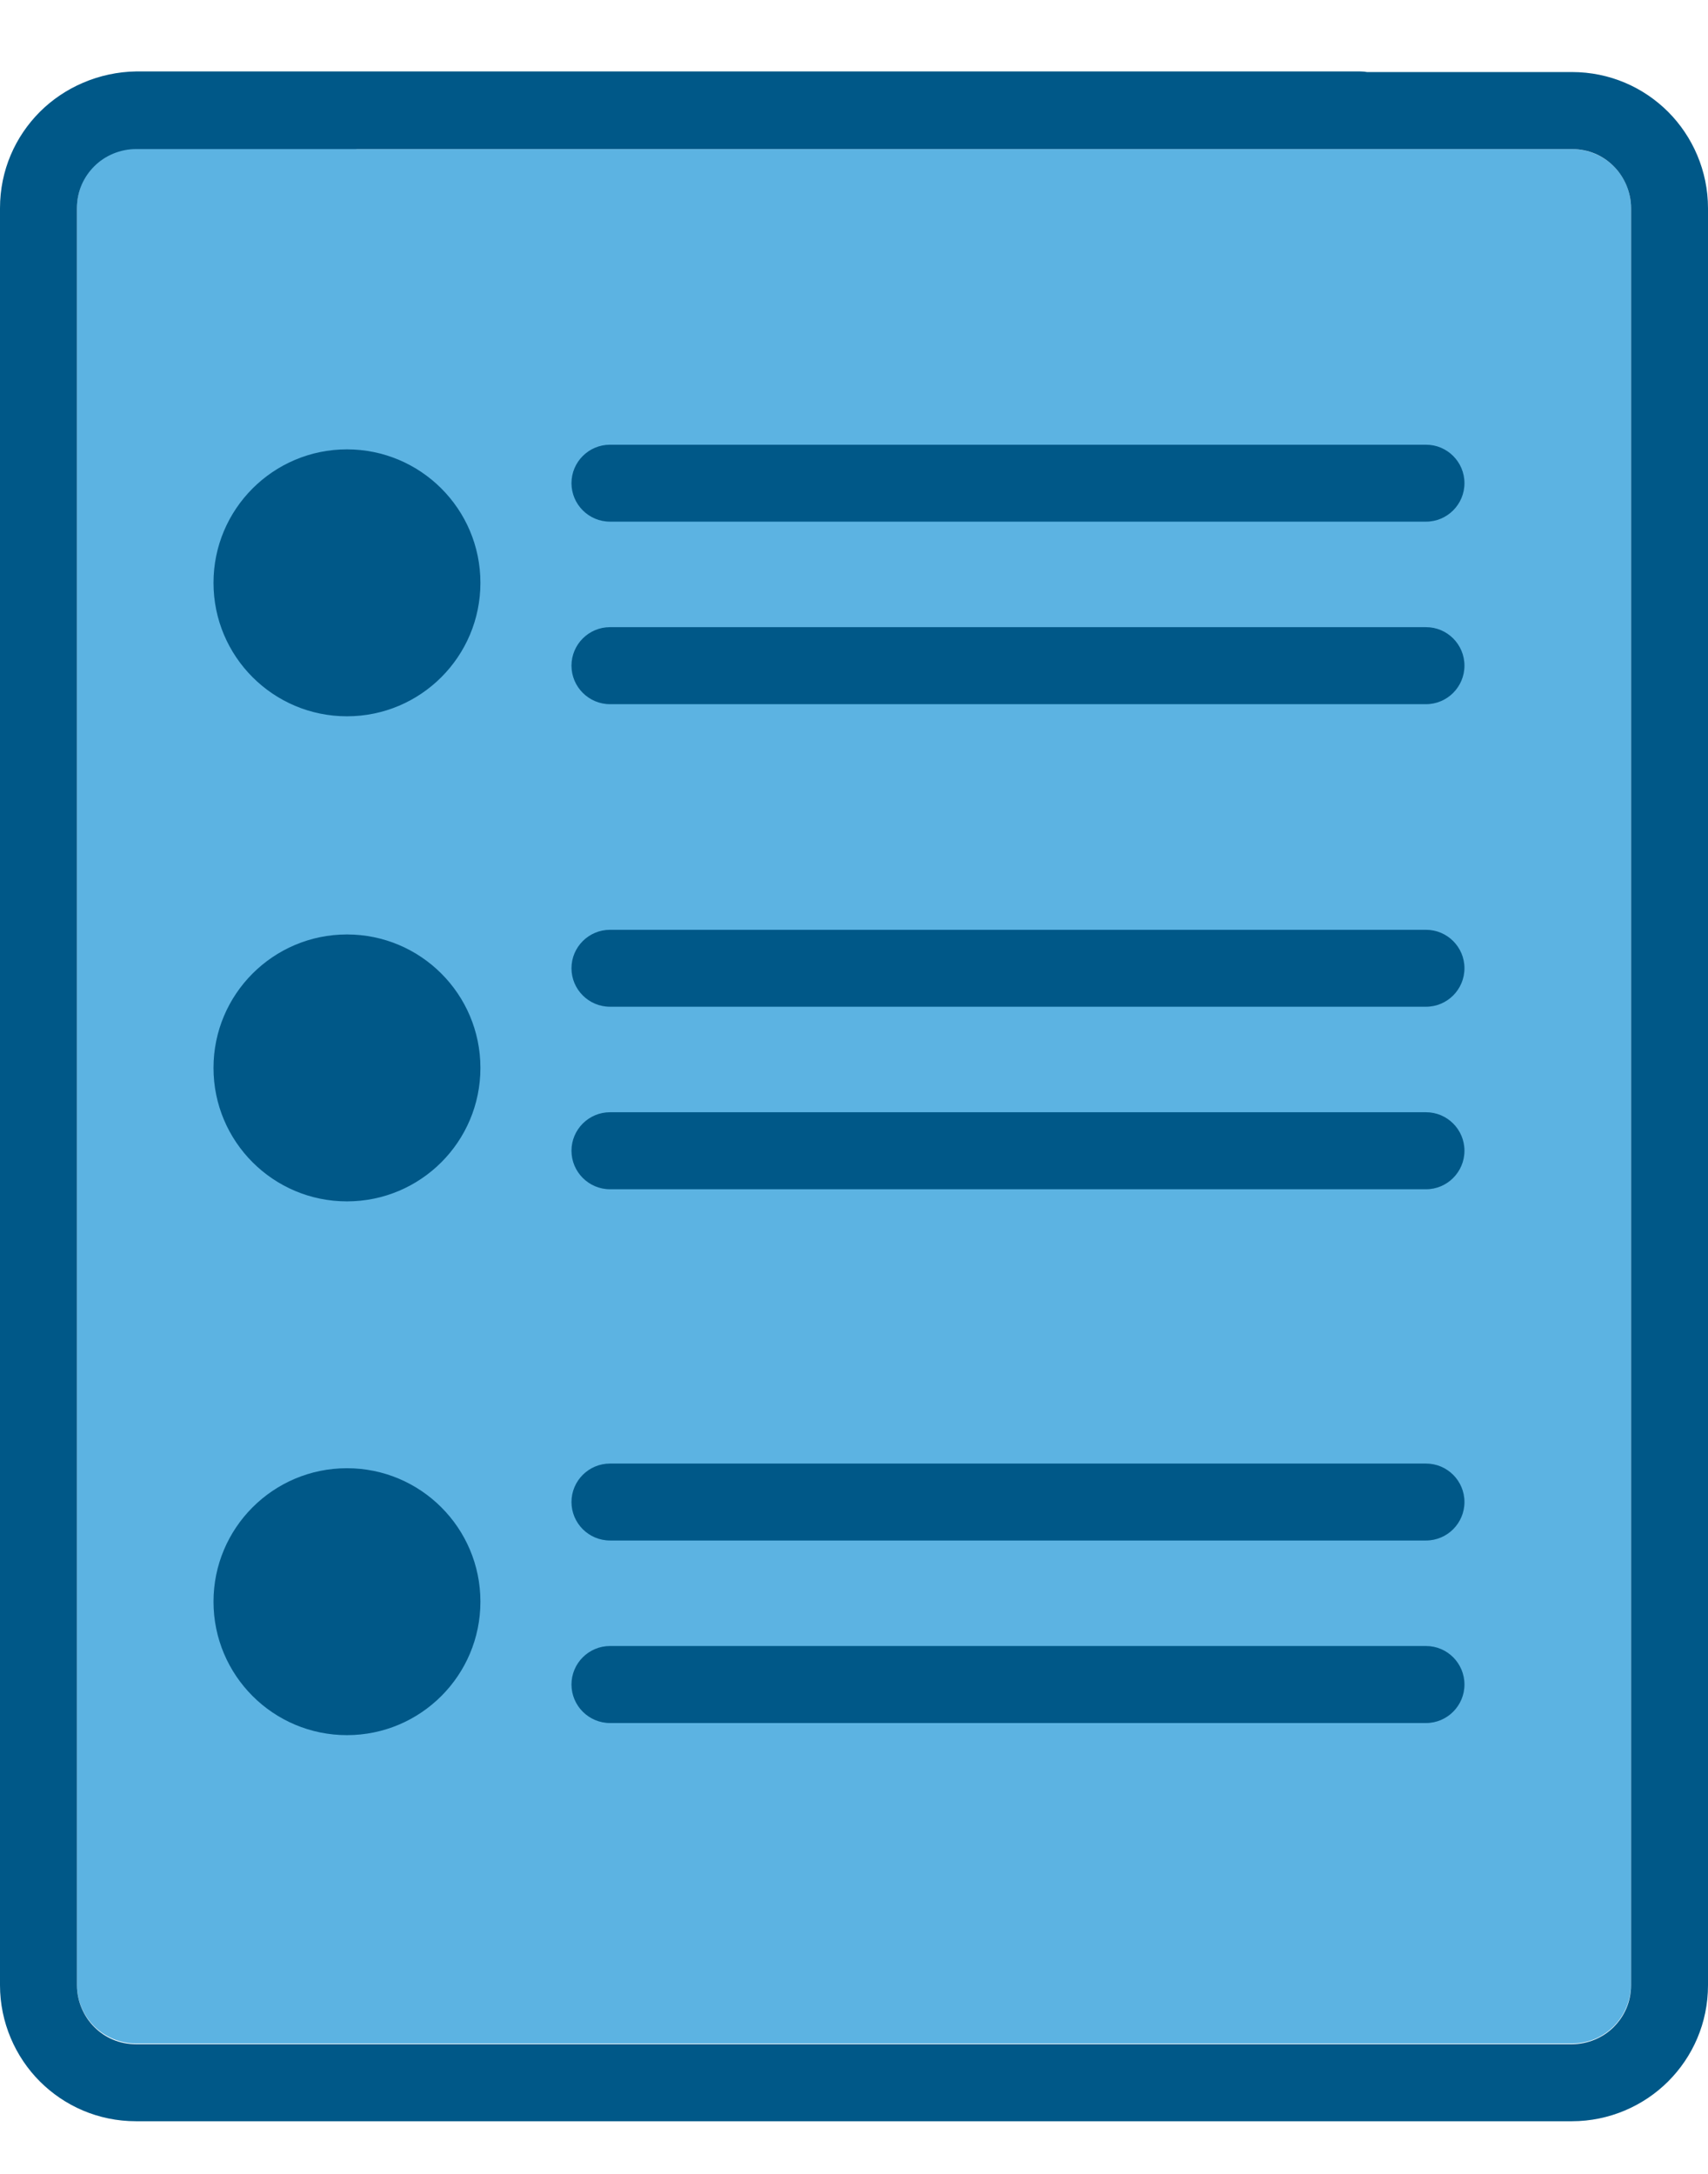 <svg width="22" height="28" viewBox="0 0 22 28" fill="none" xmlns="http://www.w3.org/2000/svg">
<path fill-rule="evenodd" clip-rule="evenodd" d="M4.59 1.911H1.752C1.538 1.911 1.35 1.997 1.213 2.133C1.077 2.27 0.991 2.467 0.991 2.672V25.561C0.991 25.774 1.077 25.962 1.213 26.099C1.35 26.236 1.547 26.321 1.752 26.321H20.248C20.461 26.321 20.649 26.236 20.786 26.099C20.923 25.962 21.008 25.766 21.008 25.561V2.68C21.008 2.467 20.923 2.279 20.786 2.142C20.649 2.005 20.453 1.92 20.248 1.92H17.658H4.59V1.911Z" fill="#5CB3E2"/>
<path d="M17.521 1.911C17.795 1.911 18.017 1.689 18.017 1.416C18.017 1.142 17.795 0.92 17.521 0.92H1.752C1.274 0.928 0.829 1.125 0.513 1.441C0.197 1.758 0 2.193 0 2.681V25.57C0 26.048 0.197 26.493 0.513 26.809C0.829 27.125 1.265 27.322 1.752 27.322H20.248C20.727 27.322 21.171 27.125 21.487 26.809C21.803 26.493 22 26.057 22 25.57V2.681C22 2.202 21.803 1.758 21.487 1.441C21.171 1.125 20.735 0.928 20.248 0.928H17.18C16.906 0.928 16.684 1.151 16.684 1.424C16.684 1.698 16.906 1.92 17.18 1.92H20.248C20.462 1.92 20.65 2.005 20.786 2.142C20.923 2.279 21.009 2.475 21.009 2.681V25.57C21.009 25.783 20.923 25.971 20.786 26.108C20.65 26.245 20.453 26.33 20.248 26.33H1.752C1.538 26.33 1.35 26.245 1.214 26.108C1.077 25.971 0.991 25.775 0.991 25.57V2.681C0.991 2.467 1.077 2.279 1.214 2.142C1.35 2.005 1.547 1.92 1.752 1.92H17.521V1.911Z" fill="#005888"/>
<path d="M7.857 5.728C7.584 5.728 7.361 5.95 7.361 6.223C7.361 6.497 7.584 6.719 7.857 6.719H18.368C18.641 6.719 18.863 6.497 18.863 6.223C18.863 5.95 18.641 5.728 18.368 5.728H7.857Z" fill="#005888"/>
<path d="M7.857 8.078C7.584 8.078 7.361 8.3 7.361 8.574C7.361 8.847 7.584 9.07 7.857 9.07H18.368C18.641 9.07 18.863 8.847 18.863 8.574C18.863 8.3 18.641 8.078 18.368 8.078H7.857Z" fill="#005888"/>
<circle cx="4.469" cy="7.507" r="1.719" fill="#005888"/>
<path d="M7.857 11.976C7.584 11.976 7.361 12.198 7.361 12.471C7.361 12.745 7.584 12.967 7.857 12.967H18.368C18.641 12.967 18.863 12.745 18.863 12.471C18.863 12.198 18.641 11.976 18.368 11.976H7.857Z" fill="#005888"/>
<path d="M7.857 14.326C7.584 14.326 7.361 14.548 7.361 14.822C7.361 15.095 7.584 15.318 7.857 15.318H18.368C18.641 15.318 18.863 15.095 18.863 14.822C18.863 14.548 18.641 14.326 18.368 14.326H7.857Z" fill="#005888"/>
<circle cx="4.469" cy="13.755" r="1.719" fill="#005888"/>
<path d="M7.857 18.851C7.584 18.851 7.361 19.073 7.361 19.346C7.361 19.62 7.584 19.842 7.857 19.842H18.368C18.641 19.842 18.863 19.62 18.863 19.346C18.863 19.073 18.641 18.851 18.368 18.851H7.857Z" fill="#005888"/>
<path d="M7.857 21.201C7.584 21.201 7.361 21.423 7.361 21.697C7.361 21.97 7.584 22.193 7.857 22.193H18.368C18.641 22.193 18.863 21.97 18.863 21.697C18.863 21.423 18.641 21.201 18.368 21.201H7.857Z" fill="#005888"/>
<circle cx="4.469" cy="20.63" r="1.719" fill="#005888"/>
</svg>
